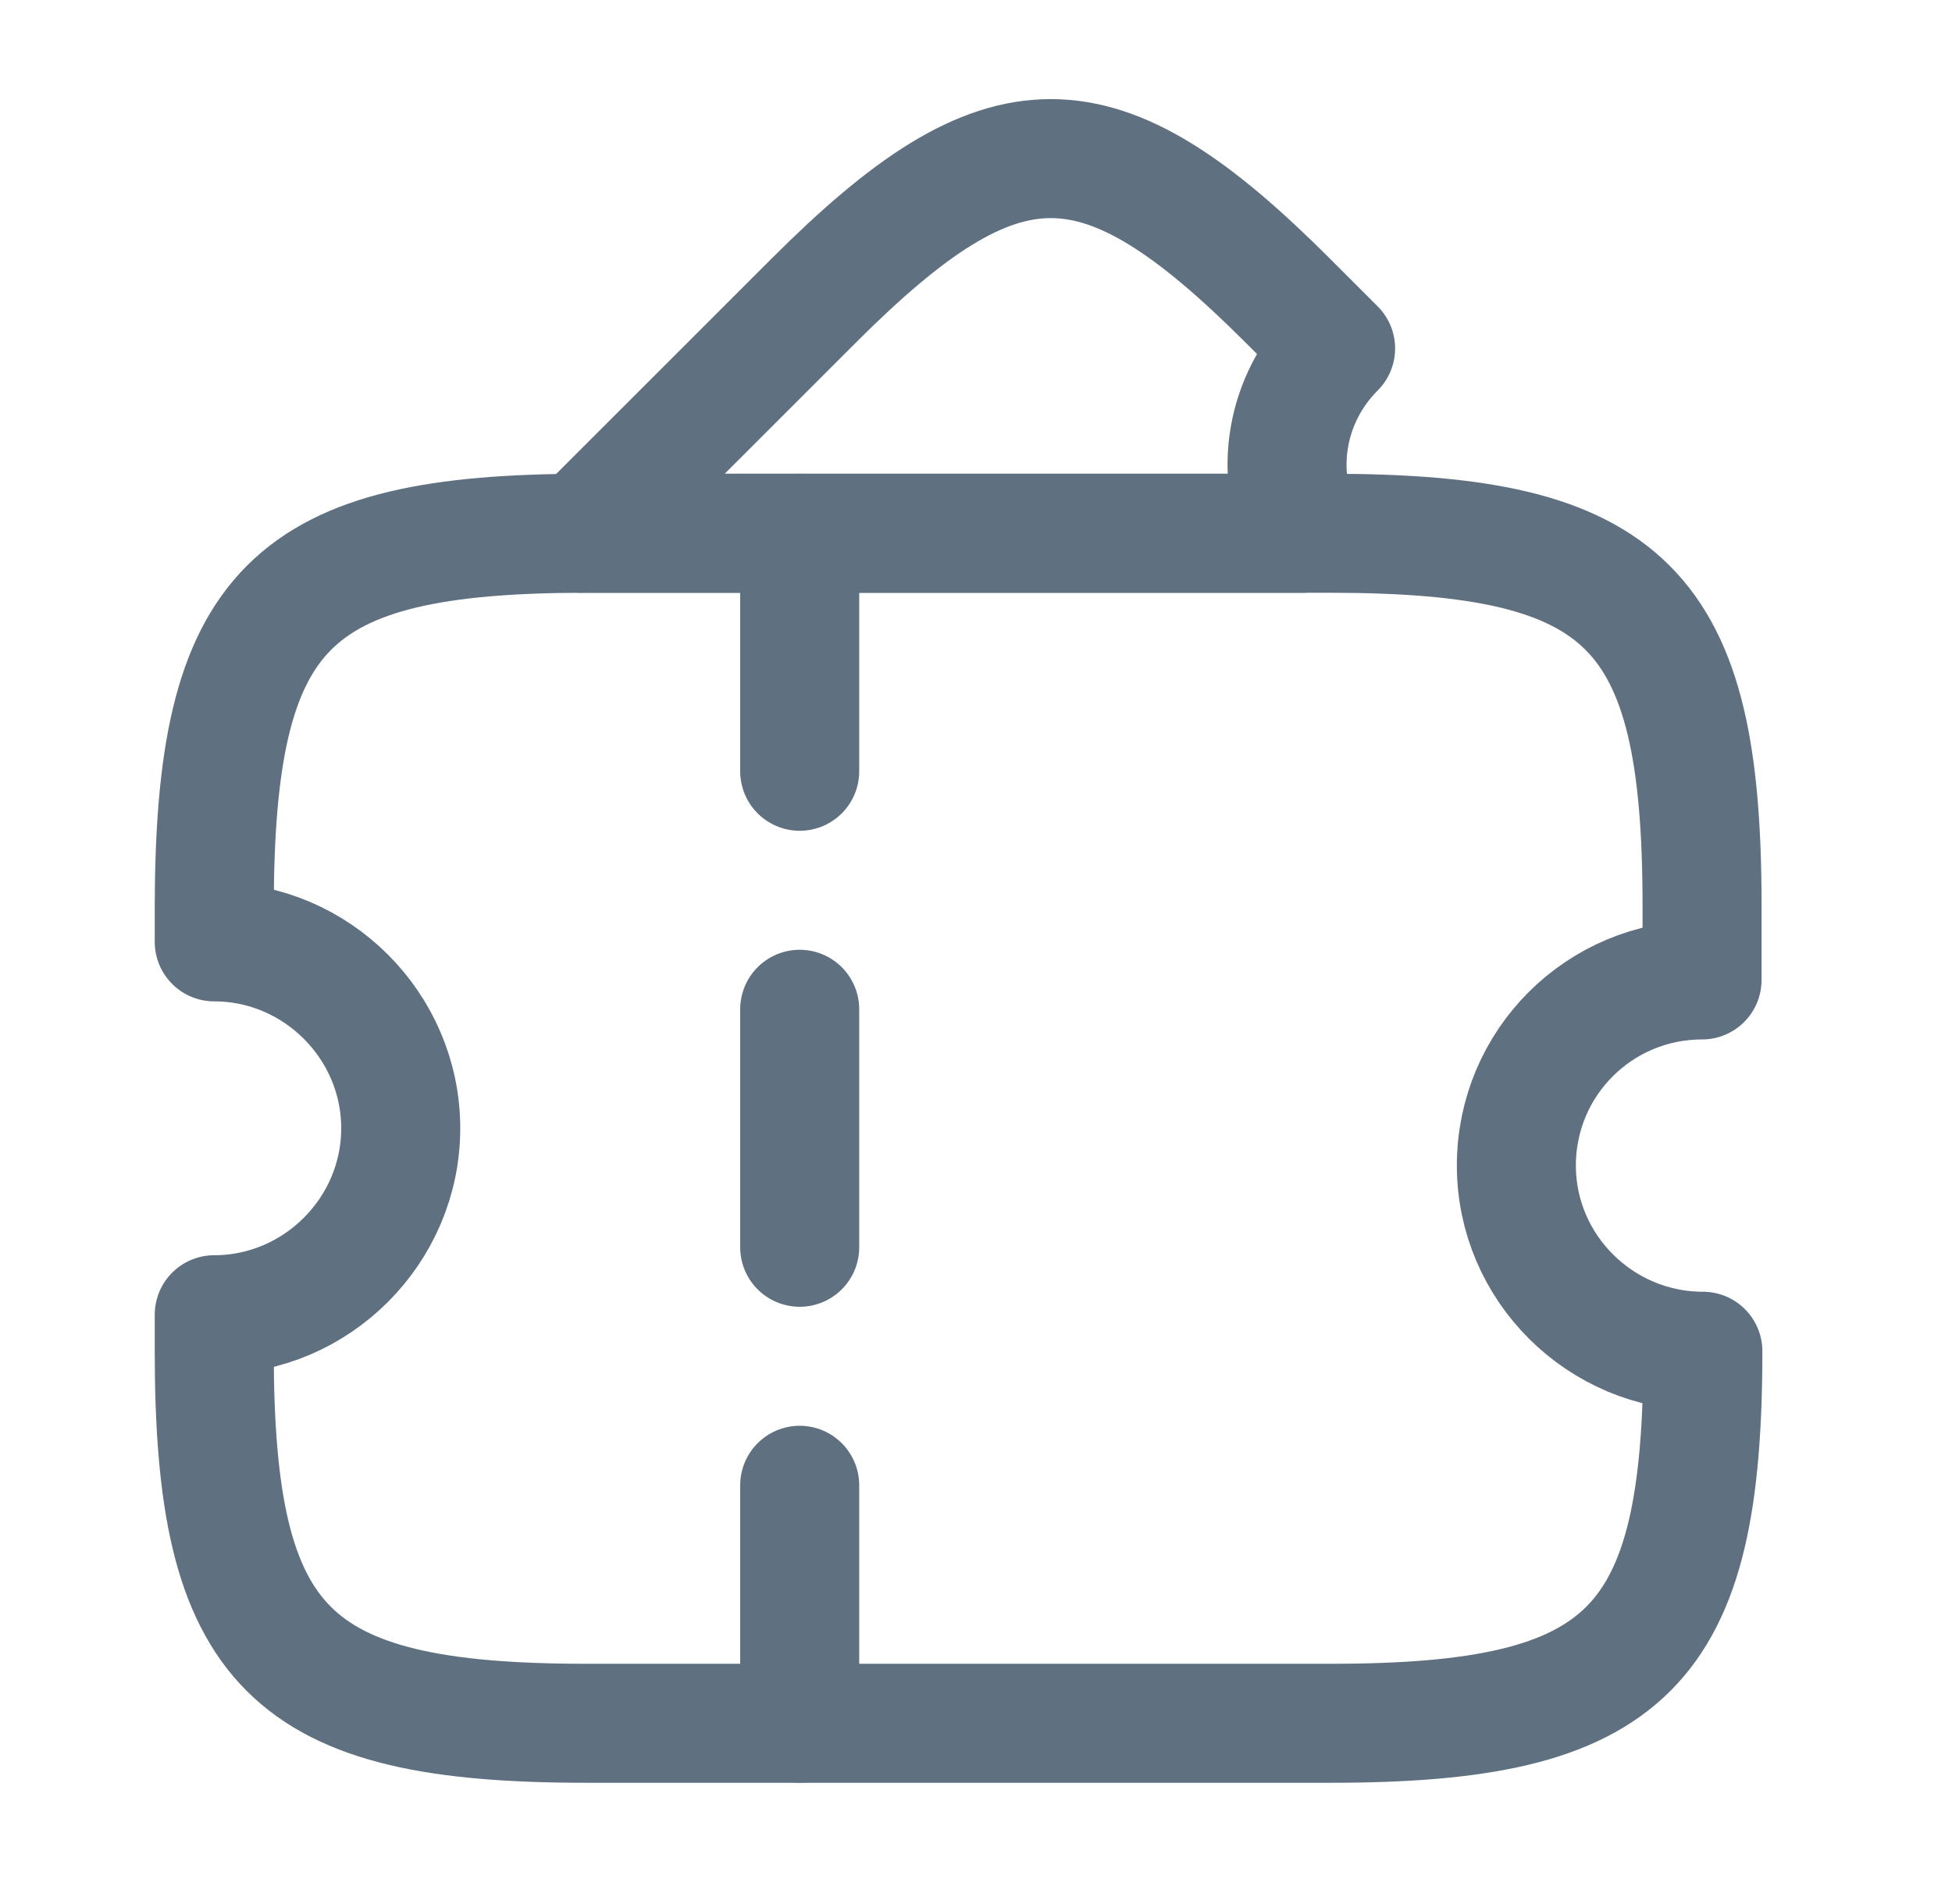 <svg width="41" height="40" viewBox="0 0 41 40" fill="none" xmlns="http://www.w3.org/2000/svg">
<path d="M31.85 24.486C31.85 26.637 33.617 28.387 35.767 28.387C35.767 34.636 34.2 36.203 27.95 36.203H12.317C6.067 36.203 4.5 34.636 4.5 28.387V27.62C6.65 27.62 8.417 25.853 8.417 23.703C8.417 21.553 6.65 19.787 4.5 19.787V19.02C4.517 12.77 6.067 11.203 12.317 11.203H27.933C34.183 11.203 35.75 12.77 35.75 19.02V20.587C33.6 20.587 31.85 22.32 31.85 24.486Z" stroke="#5F7081" stroke-width="2.5" stroke-linecap="round" stroke-linejoin="round"/>
<path d="M27.353 11.203H12.203L17.087 6.32C21.07 2.336 23.07 2.336 27.053 6.32L28.053 7.32C27.003 8.37 26.753 9.92 27.353 11.203Z" stroke="#5F7081" stroke-width="2.5" stroke-linecap="round" stroke-linejoin="round"/>
<path d="M16.797 11.203L16.797 36.203" stroke="#5F7081" stroke-width="2.5" stroke-linecap="round" stroke-linejoin="round" stroke-dasharray="5 5"/>
</svg>